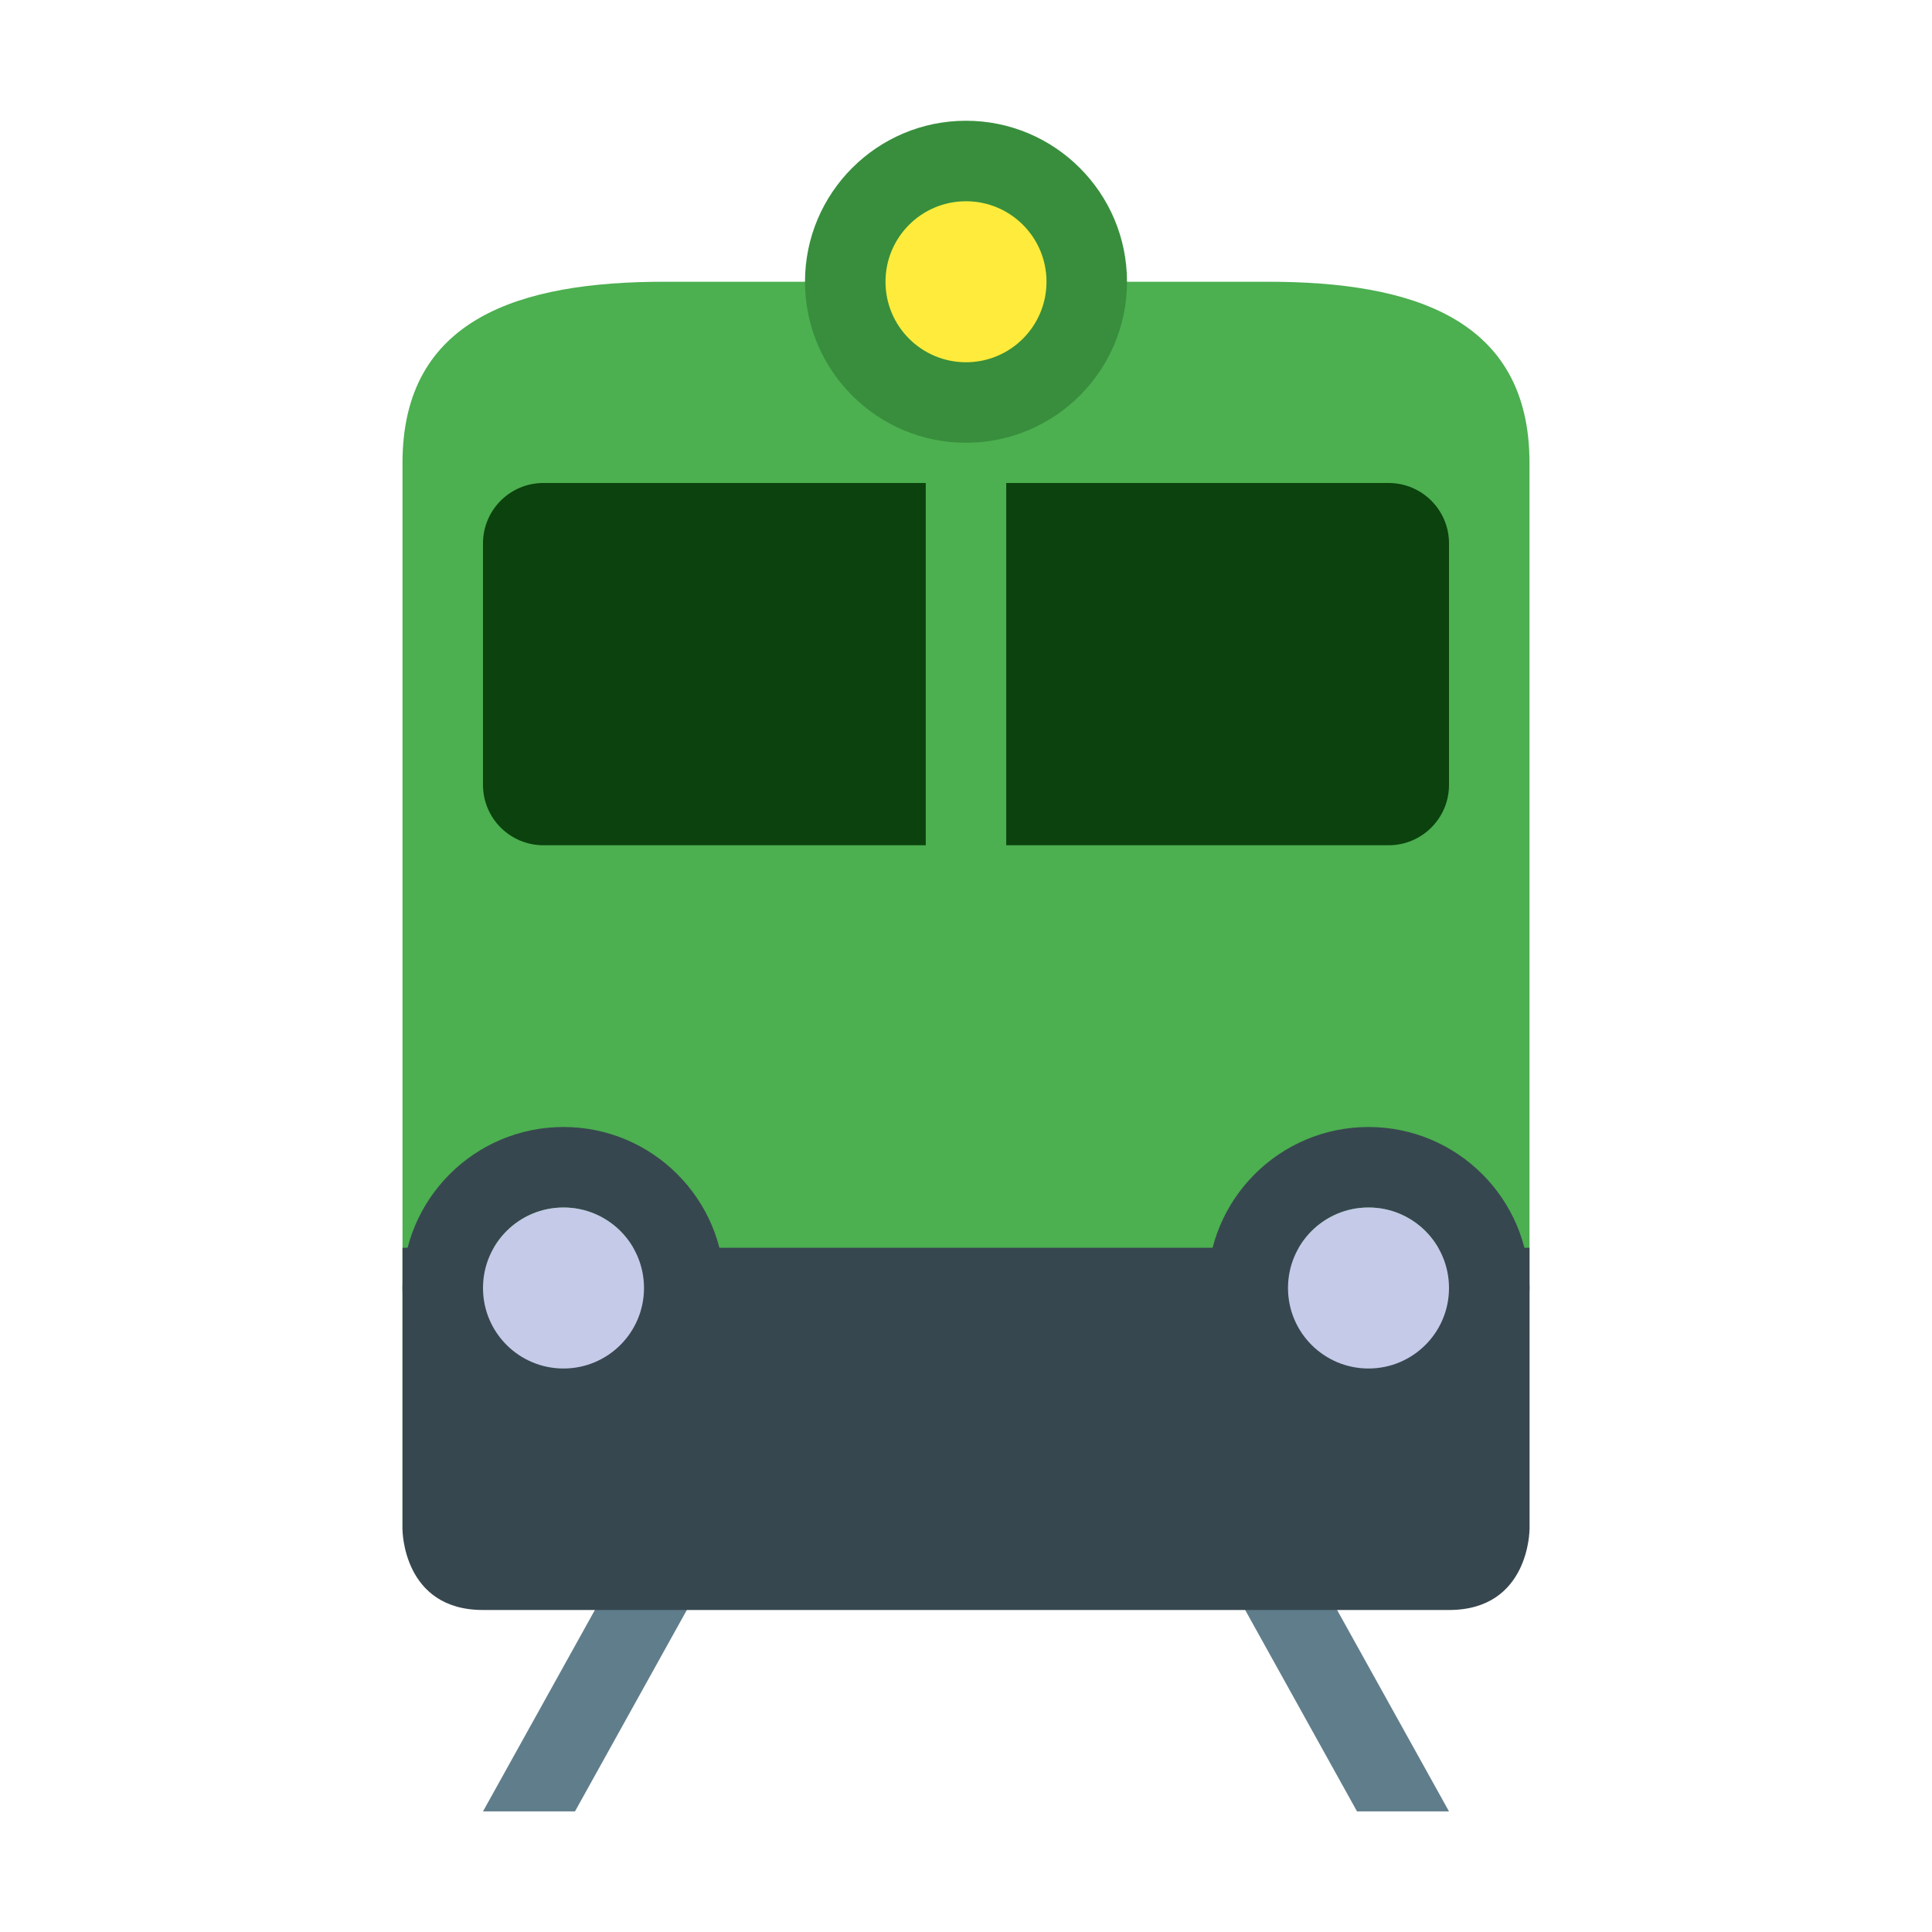 <svg xmlns="http://www.w3.org/2000/svg" xmlns:xlink="http://www.w3.org/1999/xlink" viewBox="0 0 48 48" version="1.1">
<g id="surface1">
<path style=" fill:#607D8B;" d="M 14.285 45.004 L 18.461 37.484 L 16.715 36.516 L 12 45.004 Z "></path>
<path style=" fill:#607D8B;" d="M 33.715 45.004 L 29.539 37.484 L 31.285 36.516 L 36 45.004 Z "></path>
<path style=" fill:#4CAF50;" d="M 38 38 L 38 11.5 C 38 7.91 35.09 7 31.5 7 L 16.5 7 C 12.91 7 10 7.91 10 11.5 L 10 38 Z "></path>
<path style=" fill:#388E3C;" d="M 24 3 C 21.793 3 20 4.793 20 7 C 20 9.207 21.793 11 24 11 C 26.207 11 28 9.207 28 7 C 28 4.793 26.207 3 24 3 Z "></path>
<path style=" fill:#FFEB3B;" d="M 26 7 C 26 8.105 25.105 9 24 9 C 22.895 9 22 8.105 22 7 C 22 5.895 22.895 5 24 5 C 25.105 5 26 5.895 26 7 Z "></path>
<path style=" fill:#37474F;" d="M 38 38 C 38 38 38 40 36 40 C 34 40 14 40 12 40 C 10 40 10 38 10 38 L 10 31 L 38 31 Z "></path>
<path style=" fill:#37474F;" d="M 14 30 C 15.105 30 16 30.895 16 32 C 16 33.105 15.105 34 14 34 C 12.895 34 12 33.105 12 32 C 12 30.895 12.895 30 14 30 M 14 28 C 11.793 28 10 29.793 10 32 C 10 34.207 11.793 36 14 36 C 16.207 36 18 34.207 18 32 C 18 29.793 16.207 28 14 28 Z "></path>
<path style=" fill:#37474F;" d="M 34 30 C 35.105 30 36 30.895 36 32 C 36 33.105 35.105 34 34 34 C 32.895 34 32 33.105 32 32 C 32 30.895 32.895 30 34 30 M 34 28 C 31.793 28 30 29.793 30 32 C 30 34.207 31.793 36 34 36 C 36.207 36 38 34.207 38 32 C 38 29.793 36.207 28 34 28 Z "></path>
<path style=" fill:#0B420D;" d="M 34.5 12 L 25 12 L 25 21 L 34.5 21 C 35.328 21 36 20.328 36 19.5 L 36 13.5 C 36 12.672 35.328 12 34.5 12 Z "></path>
<path style=" fill:#0B420D;" d="M 23 12 L 13.5 12 C 12.672 12 12 12.672 12 13.5 L 12 19.5 C 12 20.328 12.672 21 13.5 21 L 23 21 Z "></path>
<path style=" fill:#C5CAE9;" d="M 16 32 C 16 33.105 15.105 34 14 34 C 12.895 34 12 33.105 12 32 C 12 30.895 12.895 30 14 30 C 15.105 30 16 30.895 16 32 Z "></path>
<path style=" fill:#C5CAE9;" d="M 36 32 C 36 33.105 35.105 34 34 34 C 32.895 34 32 33.105 32 32 C 32 30.895 32.895 30 34 30 C 35.105 30 36 30.895 36 32 Z "></path>
</g>
</svg>
